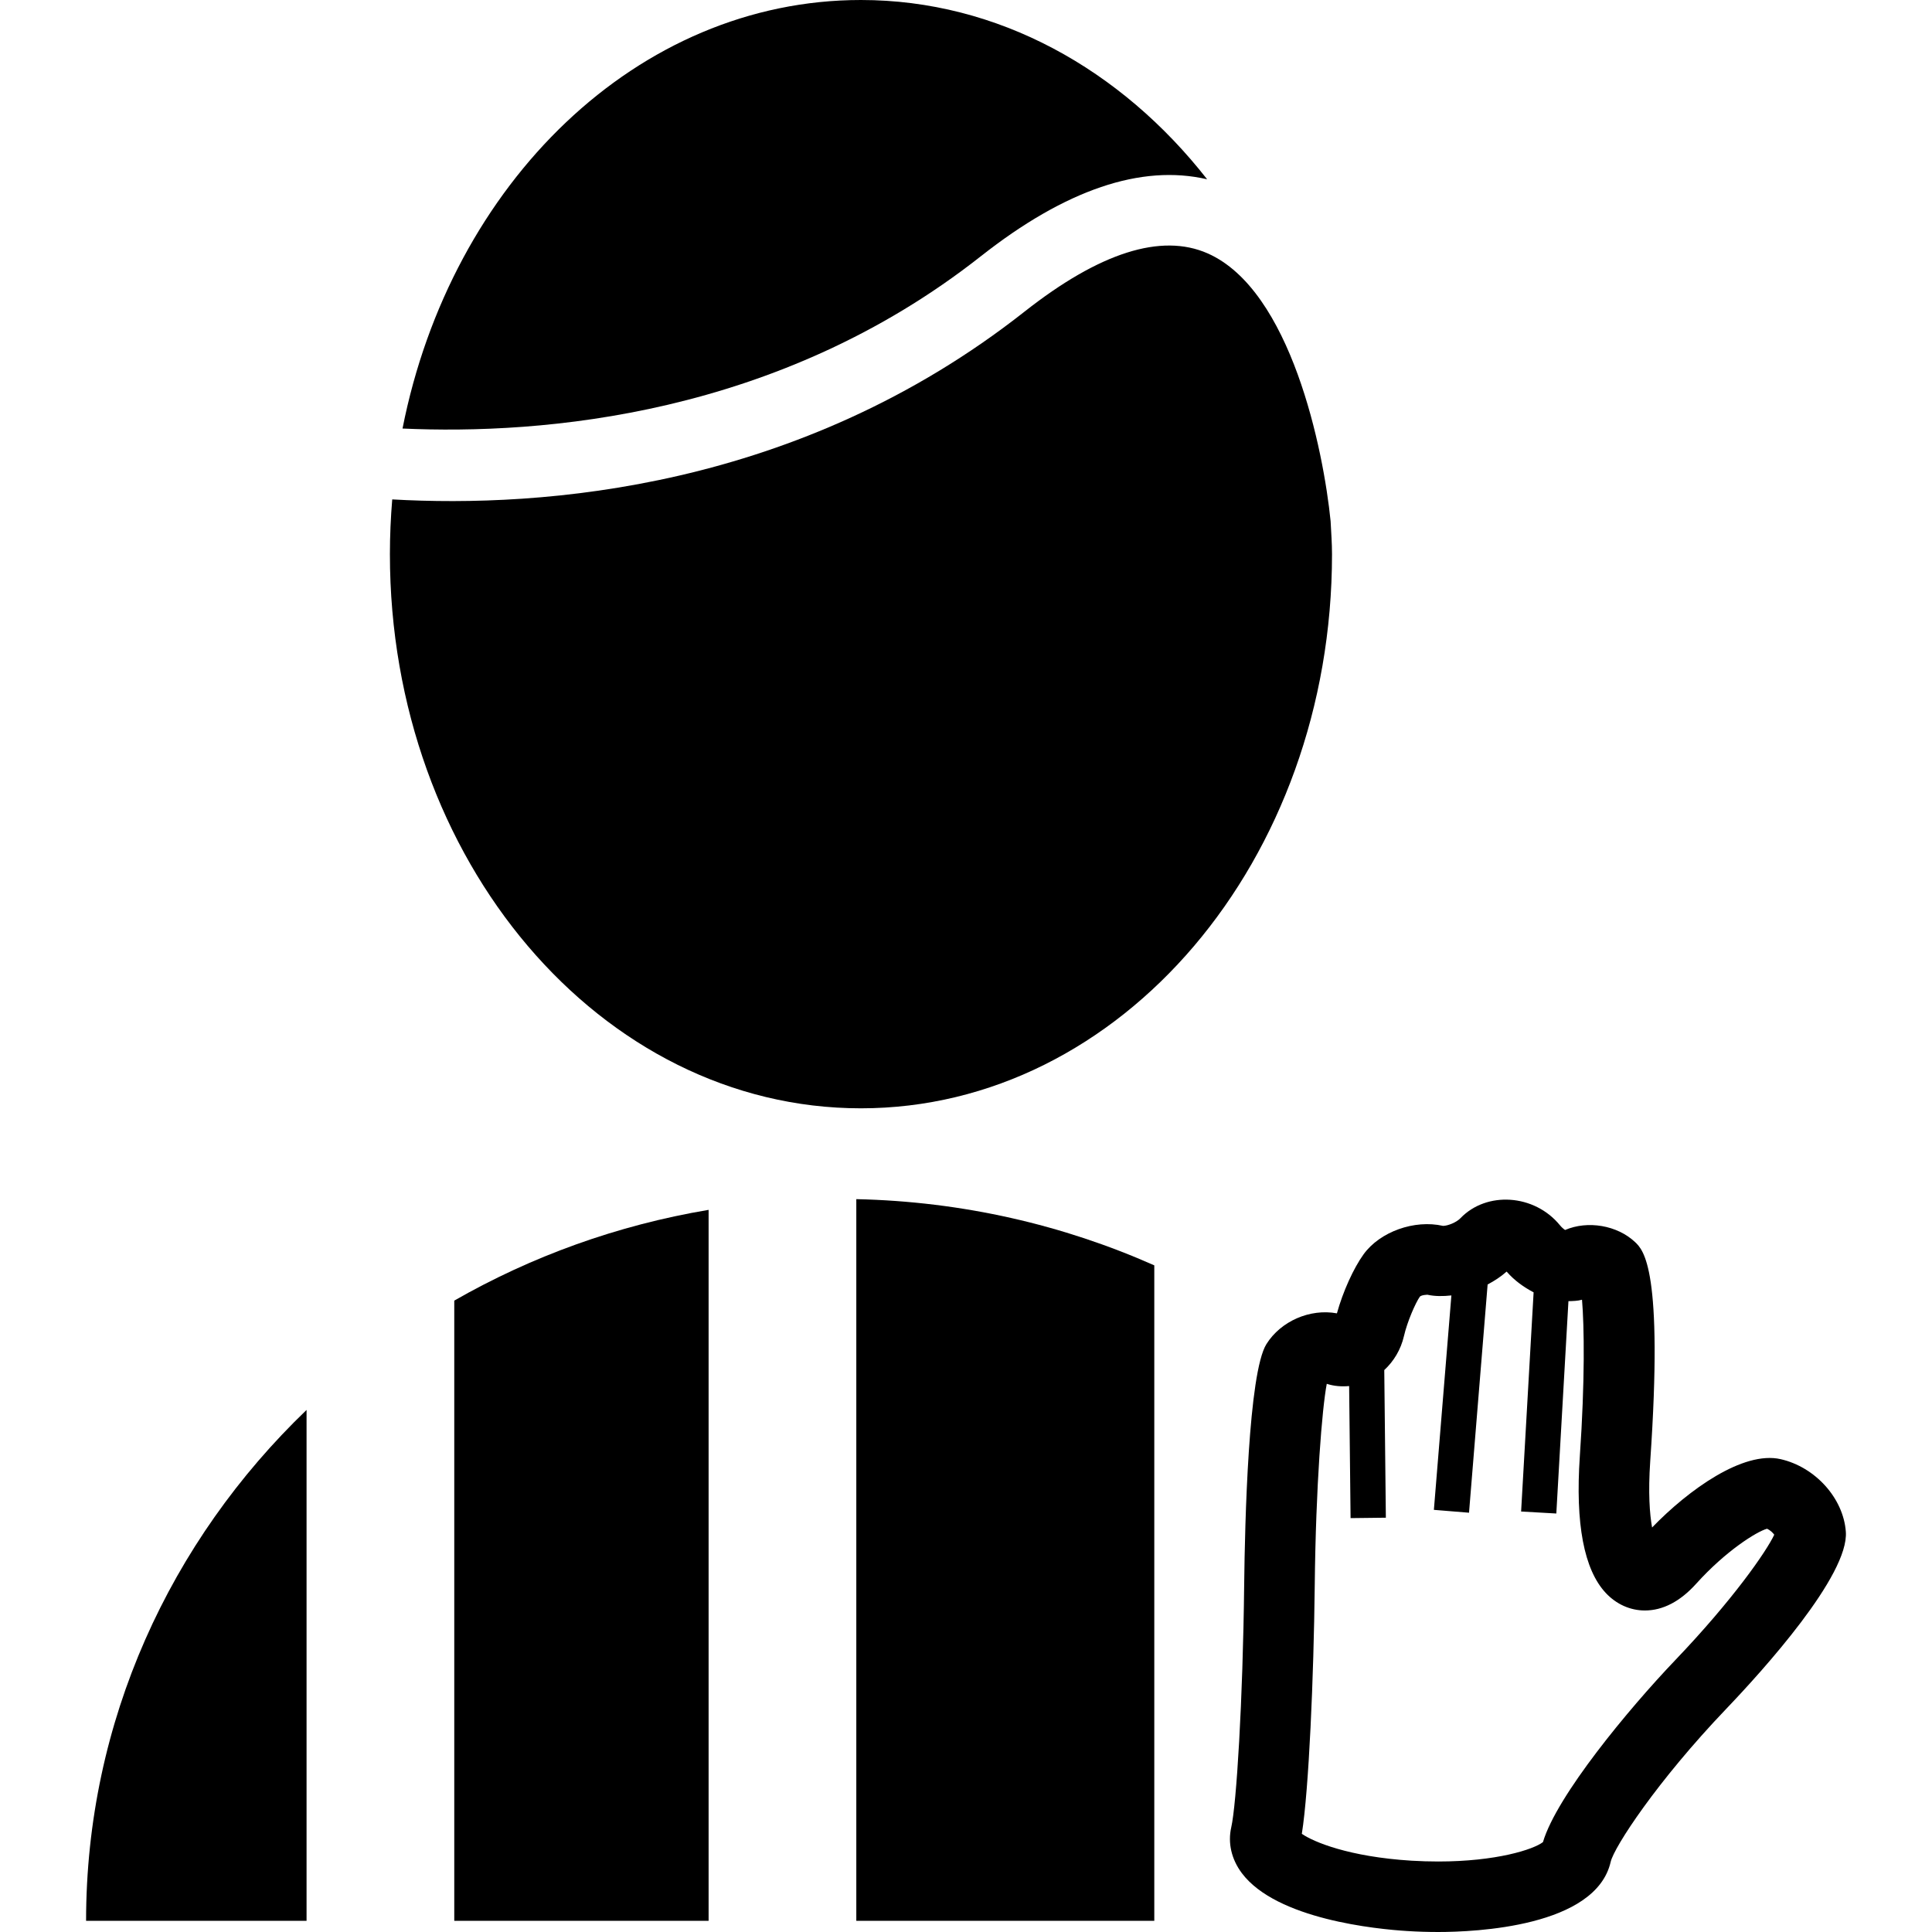 <?xml version="1.0" encoding="iso-8859-1"?>
<!-- Generator: Adobe Illustrator 16.0.0, SVG Export Plug-In . SVG Version: 6.00 Build 0)  -->
<!DOCTYPE svg PUBLIC "-//W3C//DTD SVG 1.1//EN" "http://www.w3.org/Graphics/SVG/1.1/DTD/svg11.dtd">
<svg version="1.1" id="Capa_1" xmlns="http://www.w3.org/2000/svg" xmlns:xlink="http://www.w3.org/1999/xlink" x="0px" y="0px"
	 width="429.949px" height="429.949px" viewBox="0 0 429.949 429.949" style="enable-background:new 0 0 429.949 429.949;"
	 xml:space="preserve">
<g>
	<g>
		<path d="M101.093,289.437v138.027h56.601V269.243C137.3,272.666,118.231,279.626,101.093,289.437z"/>
		<path d="M256.878,281.594c-20.262-8.993-42.659-14.219-66.315-14.735v160.605h66.315V281.594z"/>
		<path d="M68.222,313.769c-30.308,29.103-49.065,69.289-49.065,113.688h49.065V313.769z"/>
		<path d="M218.284,57.02c18.812-14.815,35.696-20.53,50.352-17.122C249.488,15.427,222.089,0,191.595,0
			c-49.71,0-91.239,40.744-102.017,95.367C120.673,96.782,173.115,92.604,218.284,57.02z"/>
		<path d="M191.587,246.645c57.901,0,104.84-55.202,104.84-123.322c0-2.473-0.192-4.891-0.312-7.334
			c-1.578-15.815-8.809-51.417-27.37-59.604c-10.335-4.546-24.041-0.188-40.74,12.96c-50.283,39.611-107.347,43.685-140.718,41.795
			c-0.331,4.003-0.517,8.061-0.517,12.174C86.769,191.443,133.689,246.645,191.587,246.645z"/>
		<path d="M281.832,299.115c-4.012,6.416-4.793,39.602-4.953,53.562c-0.293,26.037-1.724,48.919-2.873,53.965
			c-0.798,3.494,0.044,7.113,2.344,10.194c7.734,10.327,30.112,12.483,36.792,12.896c2.345,0.151,4.669,0.216,6.93,0.216
			c8.171,0,35.072-1.13,38.371-15.617c0.773-3.306,10.287-17.893,25.684-34.011c8.263-8.64,27.398-29.799,26.645-39.473
			c-0.549-7.435-6.792-14.375-14.526-16.13c-8.331-1.884-20.446,6.792-28.589,15.212c-0.537-2.978-0.894-7.73-0.413-14.76
			c2.945-42.815-1.503-46.987-3.402-48.782c-3.951-3.703-10.479-4.837-15.549-2.665c-0.337-0.232-0.766-0.585-1.174-1.09
			c-5.663-6.9-16.282-7.606-22.117-1.526c-0.918,0.957-2.837,1.694-3.863,1.703c-6.38-1.451-14.03,1.302-17.665,6.295
			c-2.252,3.102-4.636,8.384-5.955,13.169C291.53,291.171,285.03,294.005,281.832,299.115z M300.238,308.452l0.32,29.391
			l7.851-0.093l-0.353-32.856c2.088-1.932,3.683-4.524,4.388-7.59c0.714-3.142,2.573-7.39,3.539-8.757
			c0.185-0.152,0.525-0.364,1.659-0.42c1.679,0.376,3.494,0.36,5.35,0.16l-3.896,47.716l7.819,0.638l4.14-50.79
			c1.534-0.813,2.985-1.764,4.231-2.874c1.751,2.017,3.835,3.479,6.003,4.621l-2.781,48.774l7.835,0.444l2.697-47.255
			c1.029-0.032,2.063-0.04,3.021-0.321c0.493,5.863,0.677,17.938-0.489,34.865c-1.014,14.964,0.918,25.183,5.763,30.38
			c2.356,2.524,5.446,3.911,8.712,3.911c4.023,0,7.879-2.016,11.438-5.971c6.561-7.285,13.445-11.586,15.753-12.223
			c0.678,0.309,1.282,0.878,1.604,1.334c-1.764,3.743-9.186,14.476-22.073,27.952c-10.339,10.828-26.377,30.192-29.398,40.451
			c-2.107,1.639-10.379,4.319-23.308,4.319c-1.947,0-3.938-0.06-5.963-0.18c-13.894-0.861-21.836-4.188-24.393-5.983
			c1.57-9.81,2.648-34.925,2.873-55.227c0.244-22.385,1.631-39.444,2.677-44.911C296.896,308.488,298.583,308.604,300.238,308.452z"
			/>
	</g>
</g>
<g>
</g>
<g>
</g>
<g>
</g>
<g>
</g>
<g>
</g>
<g>
</g>
<g>
</g>
<g>
</g>
<g>
</g>
<g>
</g>
<g>
</g>
<g>
</g>
<g>
</g>
<g>
</g>
<g>
</g>
</svg>

